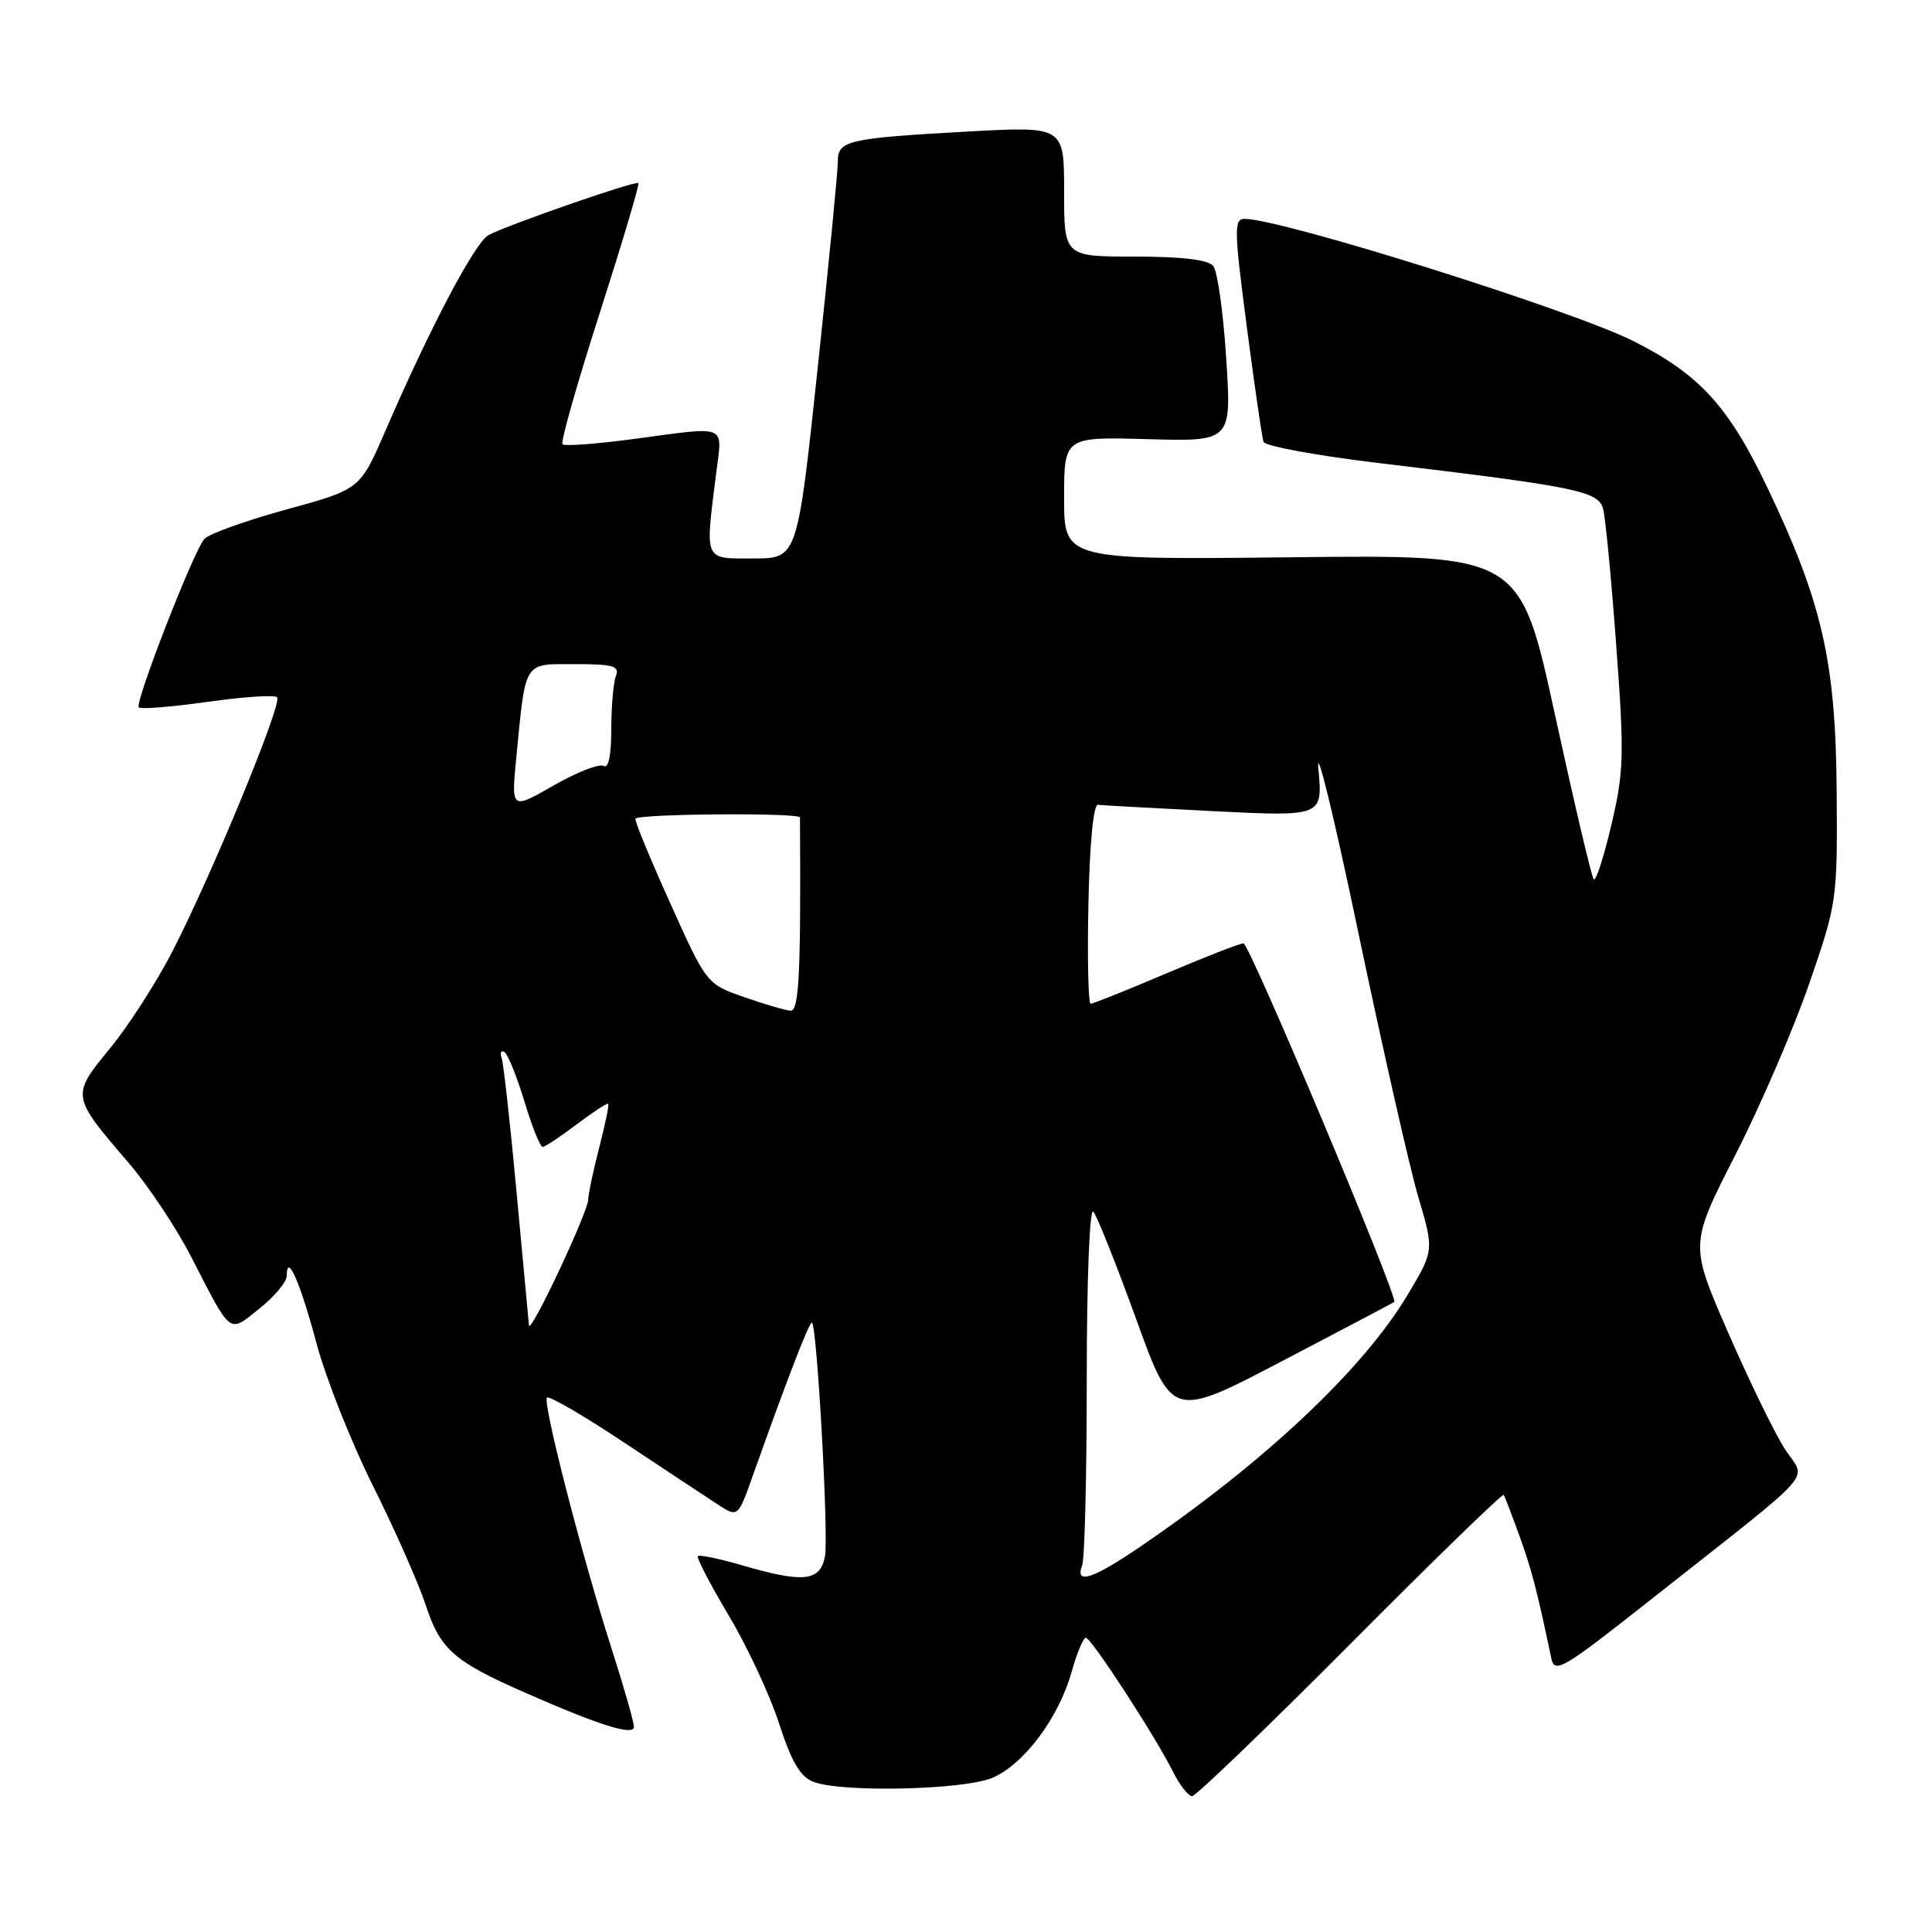 <?xml version="1.0" encoding="UTF-8" standalone="no"?>
<!DOCTYPE svg PUBLIC "-//W3C//DTD SVG 1.1//EN" "http://www.w3.org/Graphics/SVG/1.1/DTD/svg11.dtd" >
<svg xmlns="http://www.w3.org/2000/svg" xmlns:xlink="http://www.w3.org/1999/xlink" version="1.1" viewBox="0 0 256 256">
 <g >
 <path fill="currentColor"
d=" M 178.93 217.83 C 189.96 206.73 199.11 197.85 199.25 198.08 C 199.40 198.31 200.33 200.75 201.33 203.50 C 202.93 207.91 203.65 210.65 205.56 219.74 C 205.99 221.80 207.08 221.16 218.27 212.33 C 241.67 193.84 239.32 196.47 236.45 191.92 C 235.07 189.74 231.68 182.76 228.92 176.42 C 223.90 164.88 223.90 164.88 229.96 153.00 C 233.29 146.47 237.69 136.26 239.74 130.31 C 243.41 119.68 243.47 119.26 243.37 105.00 C 243.25 87.65 241.47 79.85 234.15 64.53 C 229.03 53.81 225.17 49.59 216.44 45.20 C 208.33 41.11 169.83 29.01 164.92 29.00 C 163.49 29.00 163.52 30.38 165.20 43.25 C 166.23 51.09 167.22 57.97 167.42 58.54 C 167.61 59.11 174.46 60.37 182.64 61.35 C 208.97 64.50 211.78 65.07 212.42 67.42 C 212.73 68.56 213.51 76.71 214.16 85.52 C 215.24 100.08 215.18 102.23 213.52 109.28 C 212.52 113.54 211.47 116.80 211.18 116.52 C 210.90 116.24 208.60 106.44 206.05 94.75 C 201.43 73.50 201.43 73.50 171.22 73.84 C 141.00 74.18 141.00 74.18 141.00 66.03 C 141.00 57.88 141.00 57.88 152.09 58.19 C 163.19 58.50 163.19 58.50 162.48 47.50 C 162.10 41.45 161.32 35.94 160.77 35.25 C 160.09 34.41 156.67 34.00 150.38 34.00 C 141.00 34.00 141.00 34.00 141.00 25.36 C 141.00 16.73 141.00 16.73 128.25 17.43 C 112.37 18.31 111.00 18.62 111.02 21.36 C 111.03 22.54 109.83 34.86 108.35 48.75 C 105.66 74.00 105.66 74.00 99.83 74.00 C 93.20 74.00 93.42 74.50 94.89 62.75 C 95.72 56.10 96.64 56.48 83.88 58.18 C 79.01 58.83 74.80 59.14 74.53 58.87 C 74.26 58.60 76.48 50.77 79.47 41.47 C 82.45 32.17 84.76 24.42 84.59 24.26 C 84.24 23.90 67.34 29.77 64.74 31.15 C 62.94 32.10 56.96 43.45 51.03 57.17 C 47.71 64.84 47.71 64.84 37.88 67.53 C 32.48 69.01 27.61 70.77 27.06 71.43 C 25.56 73.23 17.82 93.15 18.39 93.73 C 18.67 94.00 22.76 93.67 27.50 93.00 C 32.24 92.33 36.39 92.05 36.72 92.39 C 37.46 93.13 28.18 115.66 22.88 126.00 C 20.76 130.12 17.02 135.94 14.57 138.92 C 9.42 145.19 9.42 145.21 17.00 154.03 C 19.61 157.07 23.36 162.69 25.33 166.53 C 30.75 177.07 30.25 176.69 34.39 173.38 C 36.38 171.80 38.00 169.85 38.00 169.05 C 38.00 165.87 39.78 169.90 41.92 177.94 C 43.16 182.59 46.55 191.14 49.45 196.94 C 52.35 202.75 55.49 209.86 56.43 212.74 C 58.34 218.56 60.17 220.17 69.63 224.31 C 79.50 228.65 84.00 230.05 84.00 228.81 C 84.00 228.20 82.68 223.57 81.06 218.52 C 77.08 206.11 71.86 185.81 72.48 185.19 C 72.76 184.91 77.37 187.60 82.74 191.17 C 88.11 194.73 93.69 198.43 95.14 199.37 C 97.79 201.09 97.79 201.09 99.84 195.29 C 104.36 182.57 107.30 174.97 107.60 175.26 C 108.28 175.95 109.82 203.69 109.31 206.25 C 108.66 209.55 106.48 209.78 98.33 207.41 C 95.32 206.53 92.68 205.99 92.47 206.19 C 92.27 206.40 94.10 209.93 96.55 214.04 C 99.00 218.14 102.01 224.59 103.23 228.36 C 104.90 233.50 106.05 235.45 107.80 236.11 C 111.55 237.54 127.64 237.18 131.47 235.58 C 135.64 233.83 140.28 227.65 141.99 221.55 C 142.69 219.05 143.54 217.01 143.88 217.01 C 144.60 217.03 153.04 229.99 155.42 234.75 C 156.32 236.54 157.46 238.00 157.96 238.00 C 158.45 238.00 167.89 228.92 178.93 217.83 Z  M 143.39 207.42 C 143.73 206.55 144.00 195.43 144.00 182.72 C 144.00 169.63 144.38 160.01 144.87 160.55 C 145.34 161.07 147.89 167.46 150.53 174.74 C 155.32 187.98 155.32 187.98 169.91 180.34 C 177.94 176.14 184.61 172.62 184.75 172.52 C 185.35 172.07 165.56 125.00 164.77 125.00 C 164.29 125.00 159.67 126.80 154.50 129.00 C 149.33 131.20 144.84 133.00 144.52 133.00 C 144.20 133.00 144.07 127.04 144.22 119.75 C 144.39 111.65 144.89 106.55 145.50 106.64 C 146.05 106.71 152.98 107.09 160.89 107.49 C 175.28 108.20 175.28 108.20 174.69 101.85 C 174.37 98.36 176.75 108.10 179.97 123.50 C 183.20 138.90 186.78 154.70 187.93 158.60 C 190.03 165.70 190.03 165.70 186.50 171.60 C 180.60 181.47 167.48 193.81 150.93 205.05 C 144.73 209.26 142.41 209.99 143.39 207.42 Z  M 70.09 175.62 C 70.04 175.14 69.31 167.27 68.46 158.12 C 67.62 148.98 66.72 140.91 66.47 140.20 C 66.23 139.48 66.39 139.12 66.84 139.40 C 67.29 139.68 68.48 142.63 69.49 145.95 C 70.49 149.28 71.58 151.99 71.91 151.97 C 72.23 151.96 74.26 150.61 76.42 148.98 C 78.58 147.35 80.45 146.12 80.59 146.26 C 80.73 146.39 80.20 148.96 79.42 151.97 C 78.64 154.98 77.97 158.13 77.94 158.97 C 77.87 160.72 70.22 176.96 70.09 175.62 Z  M 98.56 132.11 C 93.62 130.37 93.62 130.37 88.76 119.57 C 86.08 113.63 84.03 108.64 84.20 108.47 C 84.85 107.82 105.99 107.67 106.00 108.32 C 106.13 128.92 105.89 133.99 104.75 133.92 C 104.06 133.88 101.28 133.06 98.56 132.11 Z  M 68.41 100.40 C 69.68 87.40 69.30 88.00 76.19 88.00 C 81.27 88.00 82.12 88.25 81.61 89.58 C 81.27 90.45 81.00 93.63 81.00 96.64 C 81.00 100.08 80.62 101.89 79.99 101.49 C 79.43 101.15 76.45 102.31 73.36 104.08 C 67.74 107.30 67.74 107.30 68.41 100.40 Z "/>
</g>
</svg>